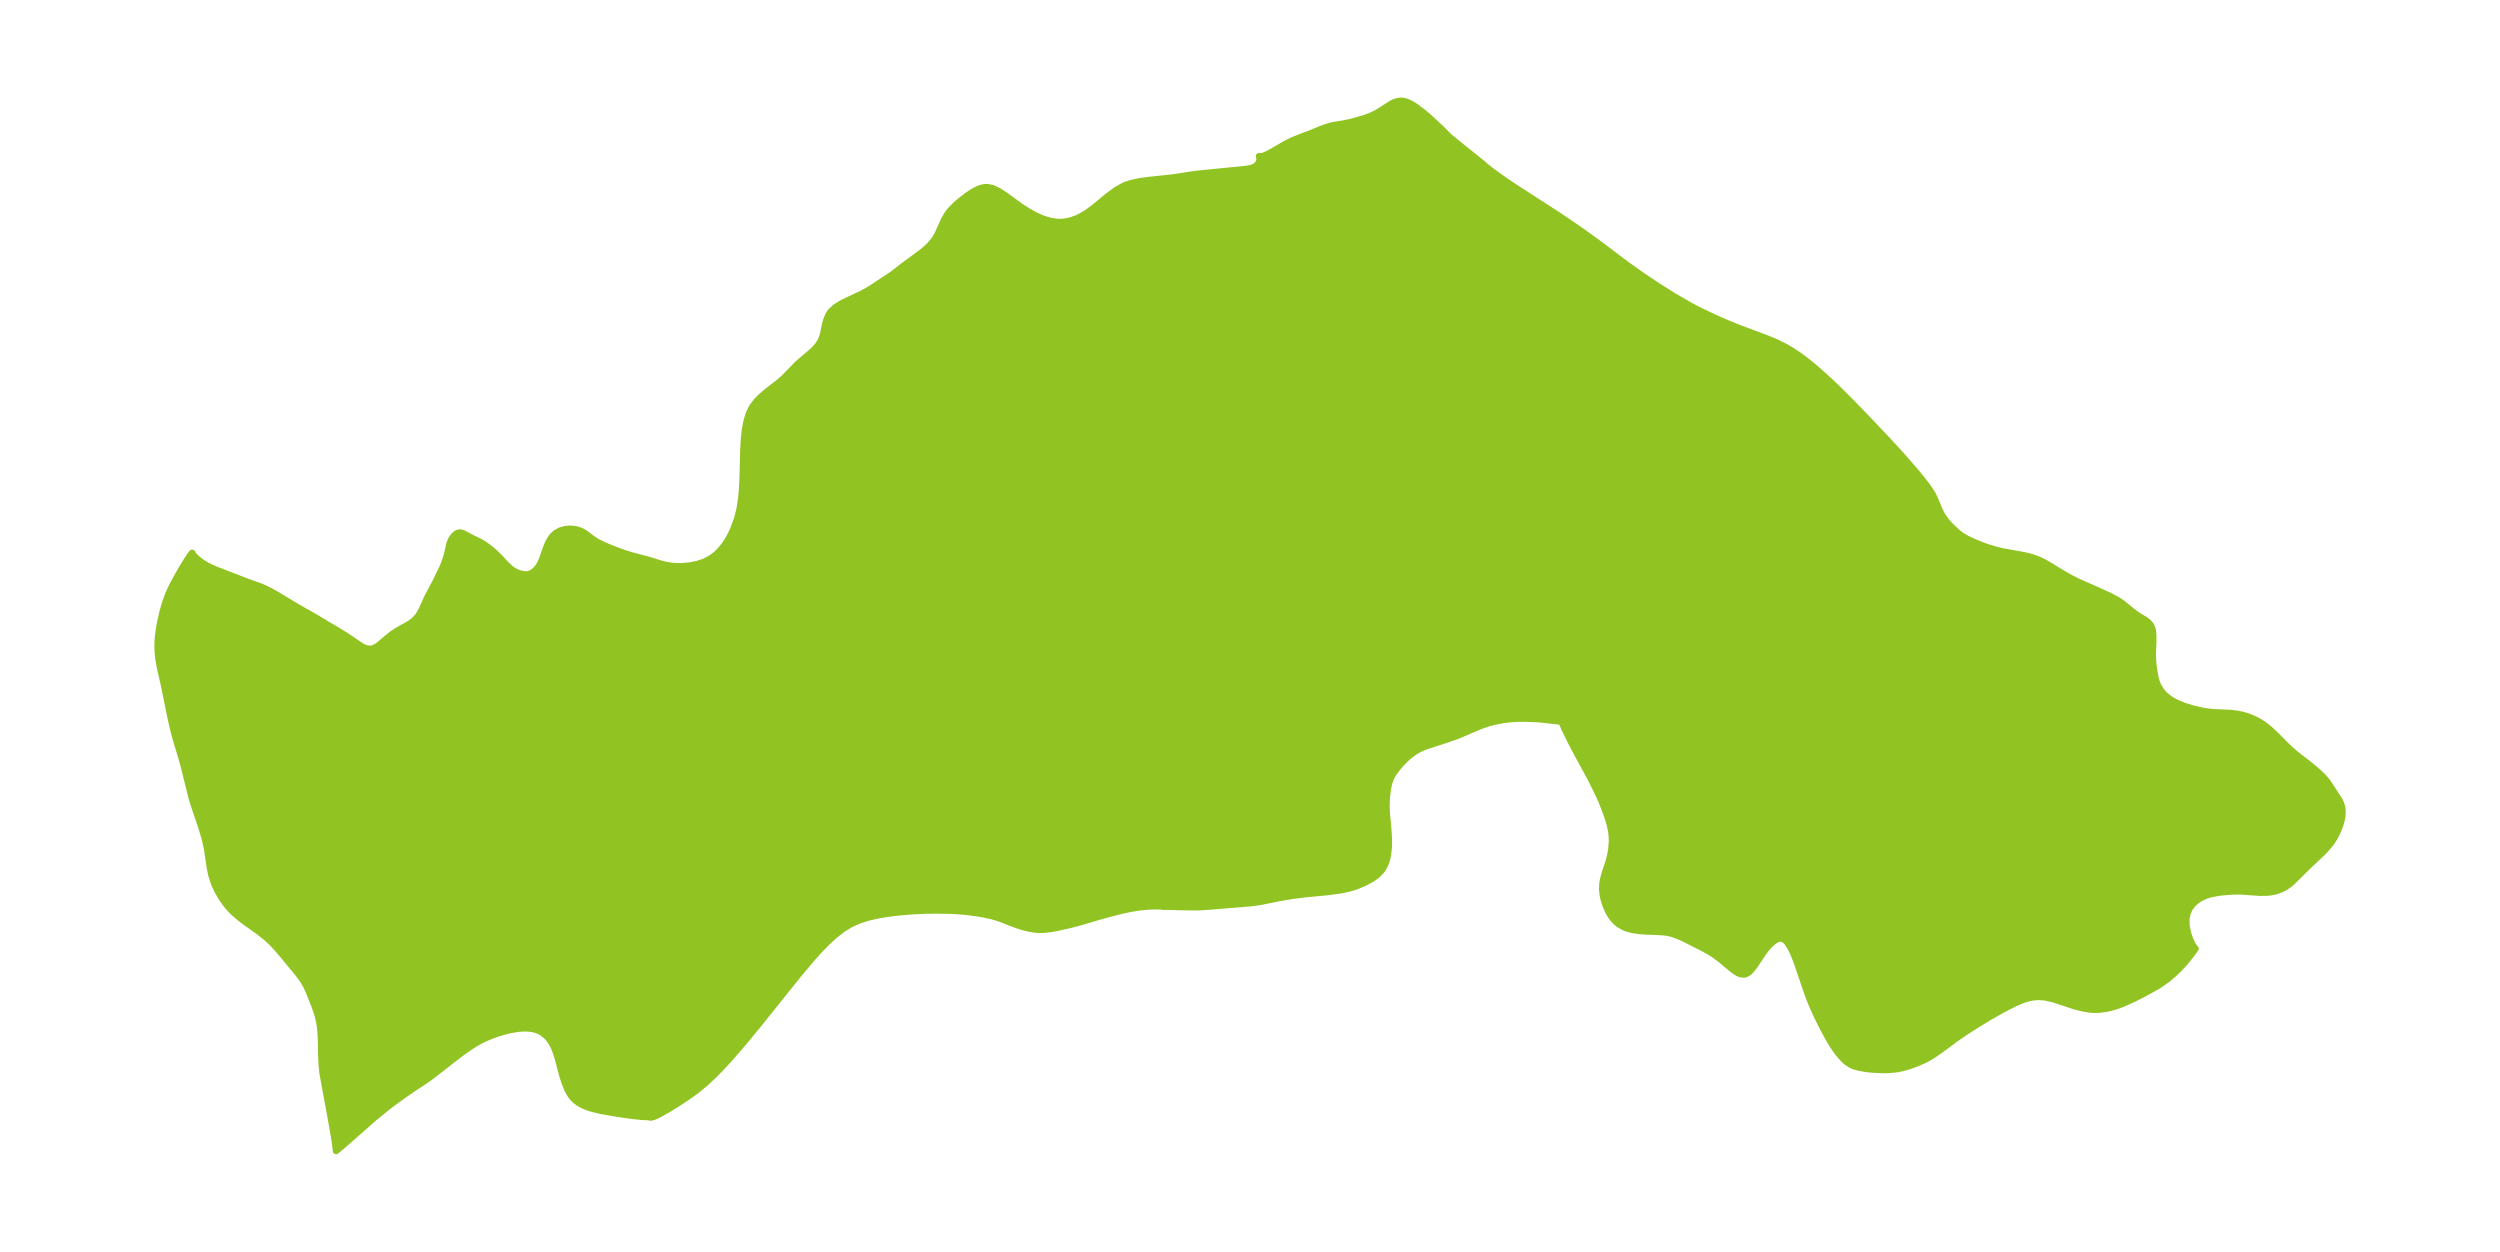 <?xml version="1.0" encoding="UTF-8"?>
<!DOCTYPE svg  PUBLIC '-//W3C//DTD SVG 1.1//EN'  'http://www.w3.org/Graphics/SVG/1.1/DTD/svg11.dtd'>
<svg width="371.52pt" height="186.04pt" version="1.1" viewBox="0 0 371.52 186.04" xmlns="http://www.w3.org/2000/svg" xmlns:xlink="http://www.w3.org/1999/xlink">
 <defs>
  <style type="text/css">*{stroke-linejoin: round; stroke-linecap: butt}</style>
 </defs>
 <g id="figure_1">
  <g id="patch_1">
   <path d="m0 186.04h371.52v-186.04h-371.52v186.04z" fill="none"/>
  </g>
  <g id="axes_1">
   <g id="PatchCollection_1">
    <defs>
     <path id="m0b86bb4c7a" d="m215.36-165.69 5.024 4.041 0.275 0.261 0.739 0.584 1.04 0.775 1.234 0.873 1.291 0.868 6.354 4.107 1.814 1.215 2.261 1.56 2.114 1.534 4.031 3.043 2.5 1.778 2.465 1.643 2.314 1.448 2.352 1.357 1.196 0.632 2.293 1.101 1.32 0.589 2.198 0.914 4.33 1.62 1.405 0.583 1.359 0.665 1.107 0.653 1.069 0.724 1.039 0.779 1.015 0.823 0.828 0.71 1.624 1.474 1.531 1.472 1.923 1.934 2.579 2.669 2.69 2.849 1.824 1.991 2.117 2.418 1.038 1.267 0.887 1.171 0.635 0.976 0.302 0.605 0.77 1.852 0.282 0.548 0.417 0.645 0.381 0.496 0.477 0.525 1.026 0.971 0.554 0.439 0.78 0.479 1.212 0.571 1.175 0.48 0.588 0.214 1.327 0.405 1.059 0.272 3.37 0.605 0.679 0.165 0.67 0.203 0.696 0.258 0.835 0.406 0.392 0.218 2.51 1.52 0.958 0.546 1.219 0.615 3.716 1.647 1.153 0.544 1.048 0.572 0.565 0.368 1.533 1.253 0.584 0.433 0.623 0.408 0.584 0.342 0.517 0.37 0.278 0.295 0.174 0.252 0.159 0.326 0.1 0.339 0.077 0.672 0.005 1.064-0.076 1.778 0.017 0.767 0.065 0.798 0.099 0.812 0.188 1.102 0.168 0.627 0.204 0.533 0.544 0.92 0.42 0.481 0.214 0.202 0.7 0.536 0.379 0.232 0.631 0.326 1.061 0.435 1.298 0.406 1.504 0.339 0.948 0.139 0.603 0.053 2.554 0.122 1.007 0.118 0.734 0.157 0.657 0.187 0.657 0.24 0.669 0.308 0.508 0.275 0.613 0.387 0.495 0.368 0.49 0.409 0.674 0.621 1.615 1.627 0.881 0.835 0.769 0.655 1.727 1.332 0.924 0.757 0.816 0.72 0.635 0.632 0.382 0.453 0.277 0.388 1.553 2.369 0.225 0.451 0.118 0.311 0.096 0.341 0.074 0.507-0.011 0.691-0.088 0.593-0.146 0.582-0.331 0.931-0.388 0.836-0.416 0.723-0.406 0.584-0.73 0.865-0.429 0.444-2.135 2.01-2.389 2.366-0.414 0.348-0.452 0.318-0.409 0.237-0.438 0.211-0.759 0.264-0.73 0.143-0.541 0.052-1.061 0.012-2.505-0.177-0.73-0.025-1.213 0.038-1.393 0.124-1.264 0.212-0.815 0.234-0.789 0.349-0.519 0.322-0.417 0.33-0.425 0.439-0.281 0.382-0.173 0.299-0.227 0.537-0.162 0.701-0.007 1.107 0.215 1.122 0.357 1.043 0.403 0.833 0.333 0.441 0.05 0.021-0.528 0.742-0.611 0.783-0.747 0.873-0.524 0.556-0.805 0.775-0.964 0.817-1.109 0.786-0.472 0.292-1.788 0.987-1.561 0.798-1.186 0.542-0.811 0.341-0.711 0.25-0.722 0.209-0.616 0.144-1.115 0.152-0.799 0.019-0.623-0.044-0.959-0.16-1.238-0.31-3.277-1.078-1.211-0.266-0.991-0.062-0.816 0.076-0.456 0.087-0.701 0.193-0.44 0.155-1.144 0.496-1.643 0.84-1.881 1.064-1.853 1.117-2.067 1.319-1.329 0.929-1.829 1.354-1.422 1.007-0.583 0.36-0.597 0.321-1.132 0.506-1.131 0.423-0.67 0.206-1.02 0.239-0.345 0.058-1.143 0.11-0.989 0.01-1.53-0.076-0.937-0.106-0.885-0.159-0.632-0.162-0.579-0.223-0.81-0.535-0.542-0.543-0.532-0.631-0.404-0.525-0.665-1.014-0.472-0.81-0.872-1.626-0.767-1.544-0.69-1.515-0.313-0.751-0.457-1.208-1.424-4.189-0.323-0.879-0.368-0.893-0.28-0.593-0.415-0.713-0.212-0.282-0.226-0.235-0.207-0.159-0.178-0.095-0.225-0.068-0.196-0.014-0.173 0.02-0.39 0.141-0.449 0.299-0.472 0.41-0.586 0.639-0.48 0.647-1.313 1.972-0.347 0.442-0.267 0.286-0.212 0.186-0.225 0.155-0.312 0.135-0.132 0.028-0.561-0.063-0.385-0.169-0.467-0.295-0.395-0.3-1.762-1.47-0.857-0.63-0.553-0.362-1.125-0.624-2.718-1.371-0.894-0.413-1.014-0.361-0.551-0.128-0.488-0.075-0.884-0.073-1.706-0.058-1.081-0.072-0.938-0.124-0.639-0.142-0.506-0.161-0.399-0.168-0.641-0.371-0.411-0.325-0.35-0.347-0.417-0.528-0.258-0.416-0.222-0.43-0.27-0.614-0.21-0.577-0.179-0.625-0.109-0.53-0.083-0.823 0.034-0.83 0.102-0.615 0.224-0.834 0.575-1.75 0.156-0.547 0.108-0.447 0.157-0.869 0.097-1.171-0.017-0.774-0.097-0.832-0.198-0.925-0.273-0.929-0.451-1.282-0.539-1.359-0.405-0.914-1.191-2.404-1.959-3.599-1.05-1.999-0.922-1.9-0.297-0.688-0.067-0.207 0.009-0.048-3.155-0.351-0.824-0.057-1.547-0.054-1.104 0.01-1.136 0.072-1.025 0.13-1.075 0.206-0.933 0.237-1.068 0.349-0.533 0.205-2.733 1.177-0.903 0.35-1.481 0.511-2.619 0.844-0.5 0.187-0.559 0.26-0.441 0.245-0.456 0.293-0.614 0.464-0.582 0.522-0.625 0.644-0.666 0.772-0.474 0.651-0.386 0.705-0.25 0.703-0.174 0.756-0.159 1.106-0.049 0.568-0.033 1.092 0.042 0.956 0.227 2.414 0.063 0.936 0.026 0.77-0.008 0.835-0.021 0.389-0.148 1.127-0.154 0.608-0.122 0.353-0.273 0.594-0.208 0.343-0.223 0.301-0.631 0.627-0.751 0.53-1.145 0.609-1.065 0.443-0.763 0.249-0.636 0.168-1.048 0.213-1.825 0.248-3.526 0.339-1.725 0.219-2.037 0.347-2.683 0.541-1.497 0.209-6.262 0.515-1.421 0.096-1.379-0.002-3.684-0.08-0.276 0.02-0.122-0.05-0.432-0.031-0.715-0.004-0.91 0.033-1.361 0.124-1.424 0.232-1.55 0.347-1.607 0.414-1.528 0.423-2.765 0.823-1.284 0.338-2.011 0.451-0.899 0.169-0.895 0.112-0.58 0.032-0.723-0.018-1.073-0.158-0.883-0.217-0.867-0.271-0.842-0.309-1.848-0.726-1.116-0.329-1.203-0.266-0.767-0.136-1.603-0.218-0.83-0.082-1.555-0.103-2.331-0.046-1.59 0.028-1.593 0.07-1.589 0.112-1.393 0.139-1.376 0.183-1.351 0.24-1.315 0.312-1.268 0.407-1.204 0.532-1.251 0.765-1.174 0.914-1.118 1.024-1.077 1.103-1.05 1.159-2.05 2.426-6.109 7.617-2.113 2.569-2.204 2.544-1.15 1.244-1.192 1.207-1.242 1.15-1.297 1.064-1.103 0.795-1.108 0.739-1.772 1.123-1.473 0.83-0.567 0.27-0.397 0.152-0.328 0.064-0.093-0.015-0.021-0.045-1.204-0.055-1.408-0.144-2.207-0.323-2.357-0.401-1.378-0.329-0.67-0.216-0.761-0.316-0.593-0.337-0.426-0.321-0.386-0.371-0.293-0.358-0.245-0.376-0.293-0.56-0.431-1.073-0.29-0.884-0.714-2.705-0.34-1.043-0.197-0.485-0.249-0.508-0.29-0.48-0.261-0.358-0.33-0.372-0.537-0.452-0.474-0.282-0.551-0.228-0.619-0.152-0.876-0.077-0.924 0.038-0.837 0.11-0.853 0.17-0.861 0.221-1.148 0.365-1.131 0.442-0.614 0.28-0.544 0.277-0.878 0.507-0.516 0.332-1.104 0.771-0.778 0.58-4.08 3.167-0.987 0.687-1.27 0.83-1.417 0.968-1.428 1.022-1.243 0.933-1.992 1.623-4.866 4.274-0.774 0.639-0.019-0.319-0.137-1.035-0.342-2.1-1.49-8.111-0.129-1.302-0.056-1.311-0.04-2.142-0.06-1.26-0.096-0.933-0.12-0.723-0.171-0.746-0.225-0.748-0.258-0.718-0.904-2.277-0.357-0.792-0.53-0.897-0.633-0.862-2.333-2.836-0.655-0.772-0.681-0.751-0.341-0.352-0.778-0.722-1.179-0.932-2.016-1.425-0.785-0.601-0.916-0.797-0.607-0.623-0.575-0.704-0.627-0.915-0.564-0.994-0.388-0.837-0.173-0.441-0.322-1.023-0.229-1.117-0.421-2.823-0.304-1.382-0.569-1.902-1.042-3.06-0.378-1.227-1.185-4.788-0.367-1.301-0.727-2.39-0.264-0.956-0.349-1.419-0.3-1.363-0.846-4.219-0.659-2.88-0.22-1.252-0.109-1.001-0.032-1.009 0.038-0.929 0.084-0.853 0.275-1.683 0.355-1.545 0.381-1.322 0.421-1.178 0.543-1.205 0.885-1.656 0.723-1.24 0.679-1.1 0.458-0.699 0.276-0.346 0.163 0.319 0.479 0.481 0.698 0.549 0.851 0.532 0.765 0.377 0.48 0.204 4.733 1.831 2.065 0.745 0.529 0.227 0.761 0.373 0.99 0.553 3.184 1.913 2.526 1.429 2.004 1.21 1.65 0.96 1.08 0.685 2.147 1.451 0.399 0.214 0.482 0.166 0.427 0.049 0.198-0.014 0.354-0.092 0.426-0.209 0.325-0.218 1.223-1.039 0.907-0.715 0.789-0.506 1.485-0.826 0.536-0.347 0.526-0.442 0.447-0.522 0.488-0.836 0.83-1.867 1.255-2.348 1.061-2.207 0.295-0.757 0.235-0.689 0.153-0.573 0.3-1.371 0.235-0.604 0.267-0.431 0.264-0.305 0.267-0.218 0.202-0.1 0.132-0.036 0.168-0.015 0.237 0.029 0.31 0.106 1.156 0.621 1.27 0.62 0.674 0.395 1.021 0.768 0.683 0.61 0.64 0.642 0.901 0.976 0.693 0.634 0.44 0.291 0.281 0.147 0.44 0.188 0.656 0.181 0.559 0.012 0.212-0.036 0.369-0.118 0.263-0.134 0.302-0.213 0.362-0.366 0.318-0.446 0.132-0.228 0.292-0.618 0.65-1.855 0.336-0.785 0.243-0.426 0.337-0.465 0.396-0.394 0.683-0.405 0.779-0.23 0.823-0.068 0.818 0.09 0.764 0.253 0.587 0.345 0.958 0.72 0.714 0.491 1.113 0.561 1.715 0.693 1.15 0.421 0.972 0.313 2.77 0.735 1.427 0.449 1.048 0.292 1.151 0.179 1.192 0.043 1.203-0.088 1.184-0.224 1.133-0.376 1.046-0.554 0.777-0.61 0.388-0.381 0.329-0.366 0.416-0.527 0.322-0.464 0.325-0.529 0.361-0.673 0.324-0.702 0.502-1.342 0.161-0.523 0.3-1.219 0.246-1.613 0.122-1.424 0.069-1.443 0.114-4.318 0.077-1.394 0.135-1.347 0.221-1.28 0.342-1.19 0.504-1.069 0.636-0.86 0.762-0.765 0.839-0.704 1.731-1.346 0.806-0.698 1.906-1.967 0.421-0.385 1.795-1.522 0.48-0.468 0.383-0.442 0.358-0.534 0.271-0.582 0.203-0.674 0.253-1.275 0.187-0.693 0.288-0.707 0.199-0.346 0.202-0.273 0.679-0.624 0.852-0.532 0.964-0.481 2.052-0.961 1.102-0.604 0.669-0.424 2.739-1.816 0.711-0.53 0.895-0.718 3.006-2.211 0.922-0.812 0.77-0.9 0.524-0.903 0.854-1.914 0.506-0.915 0.306-0.423 0.314-0.373 0.65-0.658 0.744-0.642 0.967-0.743 0.575-0.396 0.583-0.349 0.561-0.266 0.445-0.154 0.439-0.092 0.388-0.018 0.807 0.169 0.831 0.39 0.857 0.544 2.642 1.912 0.816 0.524 1.093 0.611 1.124 0.506 1.143 0.362 1.152 0.172 0.958-0.034 0.946-0.185 0.923-0.32 0.56-0.264 1.059-0.636 1.01-0.746 1.948-1.621 1.385-1.015 1.058-0.58 0.461-0.183 0.641-0.199 1.275-0.276 1.335-0.187 2.75-0.28 1.366-0.174 2.345-0.365 1.136-0.14 6.353-0.626 0.733-0.096 0.479-0.093 0.36-0.109 0.355-0.177 0.439-0.465 0.175-0.546-0.105-0.485 0.144 0.057 0.185-0.017 0.235-0.054 0.417-0.153 0.879-0.454 2.117-1.227 0.953-0.471 0.917-0.383 1.836-0.69 1.87-0.771 0.934-0.3 0.537-0.128 1.794-0.299 0.82-0.173 1.925-0.544 0.949-0.344 0.576-0.262 0.819-0.452 1.788-1.158 0.492-0.223 0.507-0.138 0.516-0.031 0.513 0.092 0.516 0.195 0.52 0.276 0.525 0.338 1.066 0.81 1.081 0.927 1.572 1.463 1.234 1.243" stroke="#91c423"/>
    </defs>
    <g clip-path="url(#pc4d7c2a9a1)">
     <use y="186.041" fill="#91c423" stroke="#91c423" xlink:href="#m0b86bb4c7a"/>
    </g>
   </g>
  </g>
 </g>
 <defs>
  <clipPath id="pc4d7c2a9a1">
   <rect x="7.2" y="7.2" width="357.12" height="171.64"/>
  </clipPath>
 </defs>
</svg>
